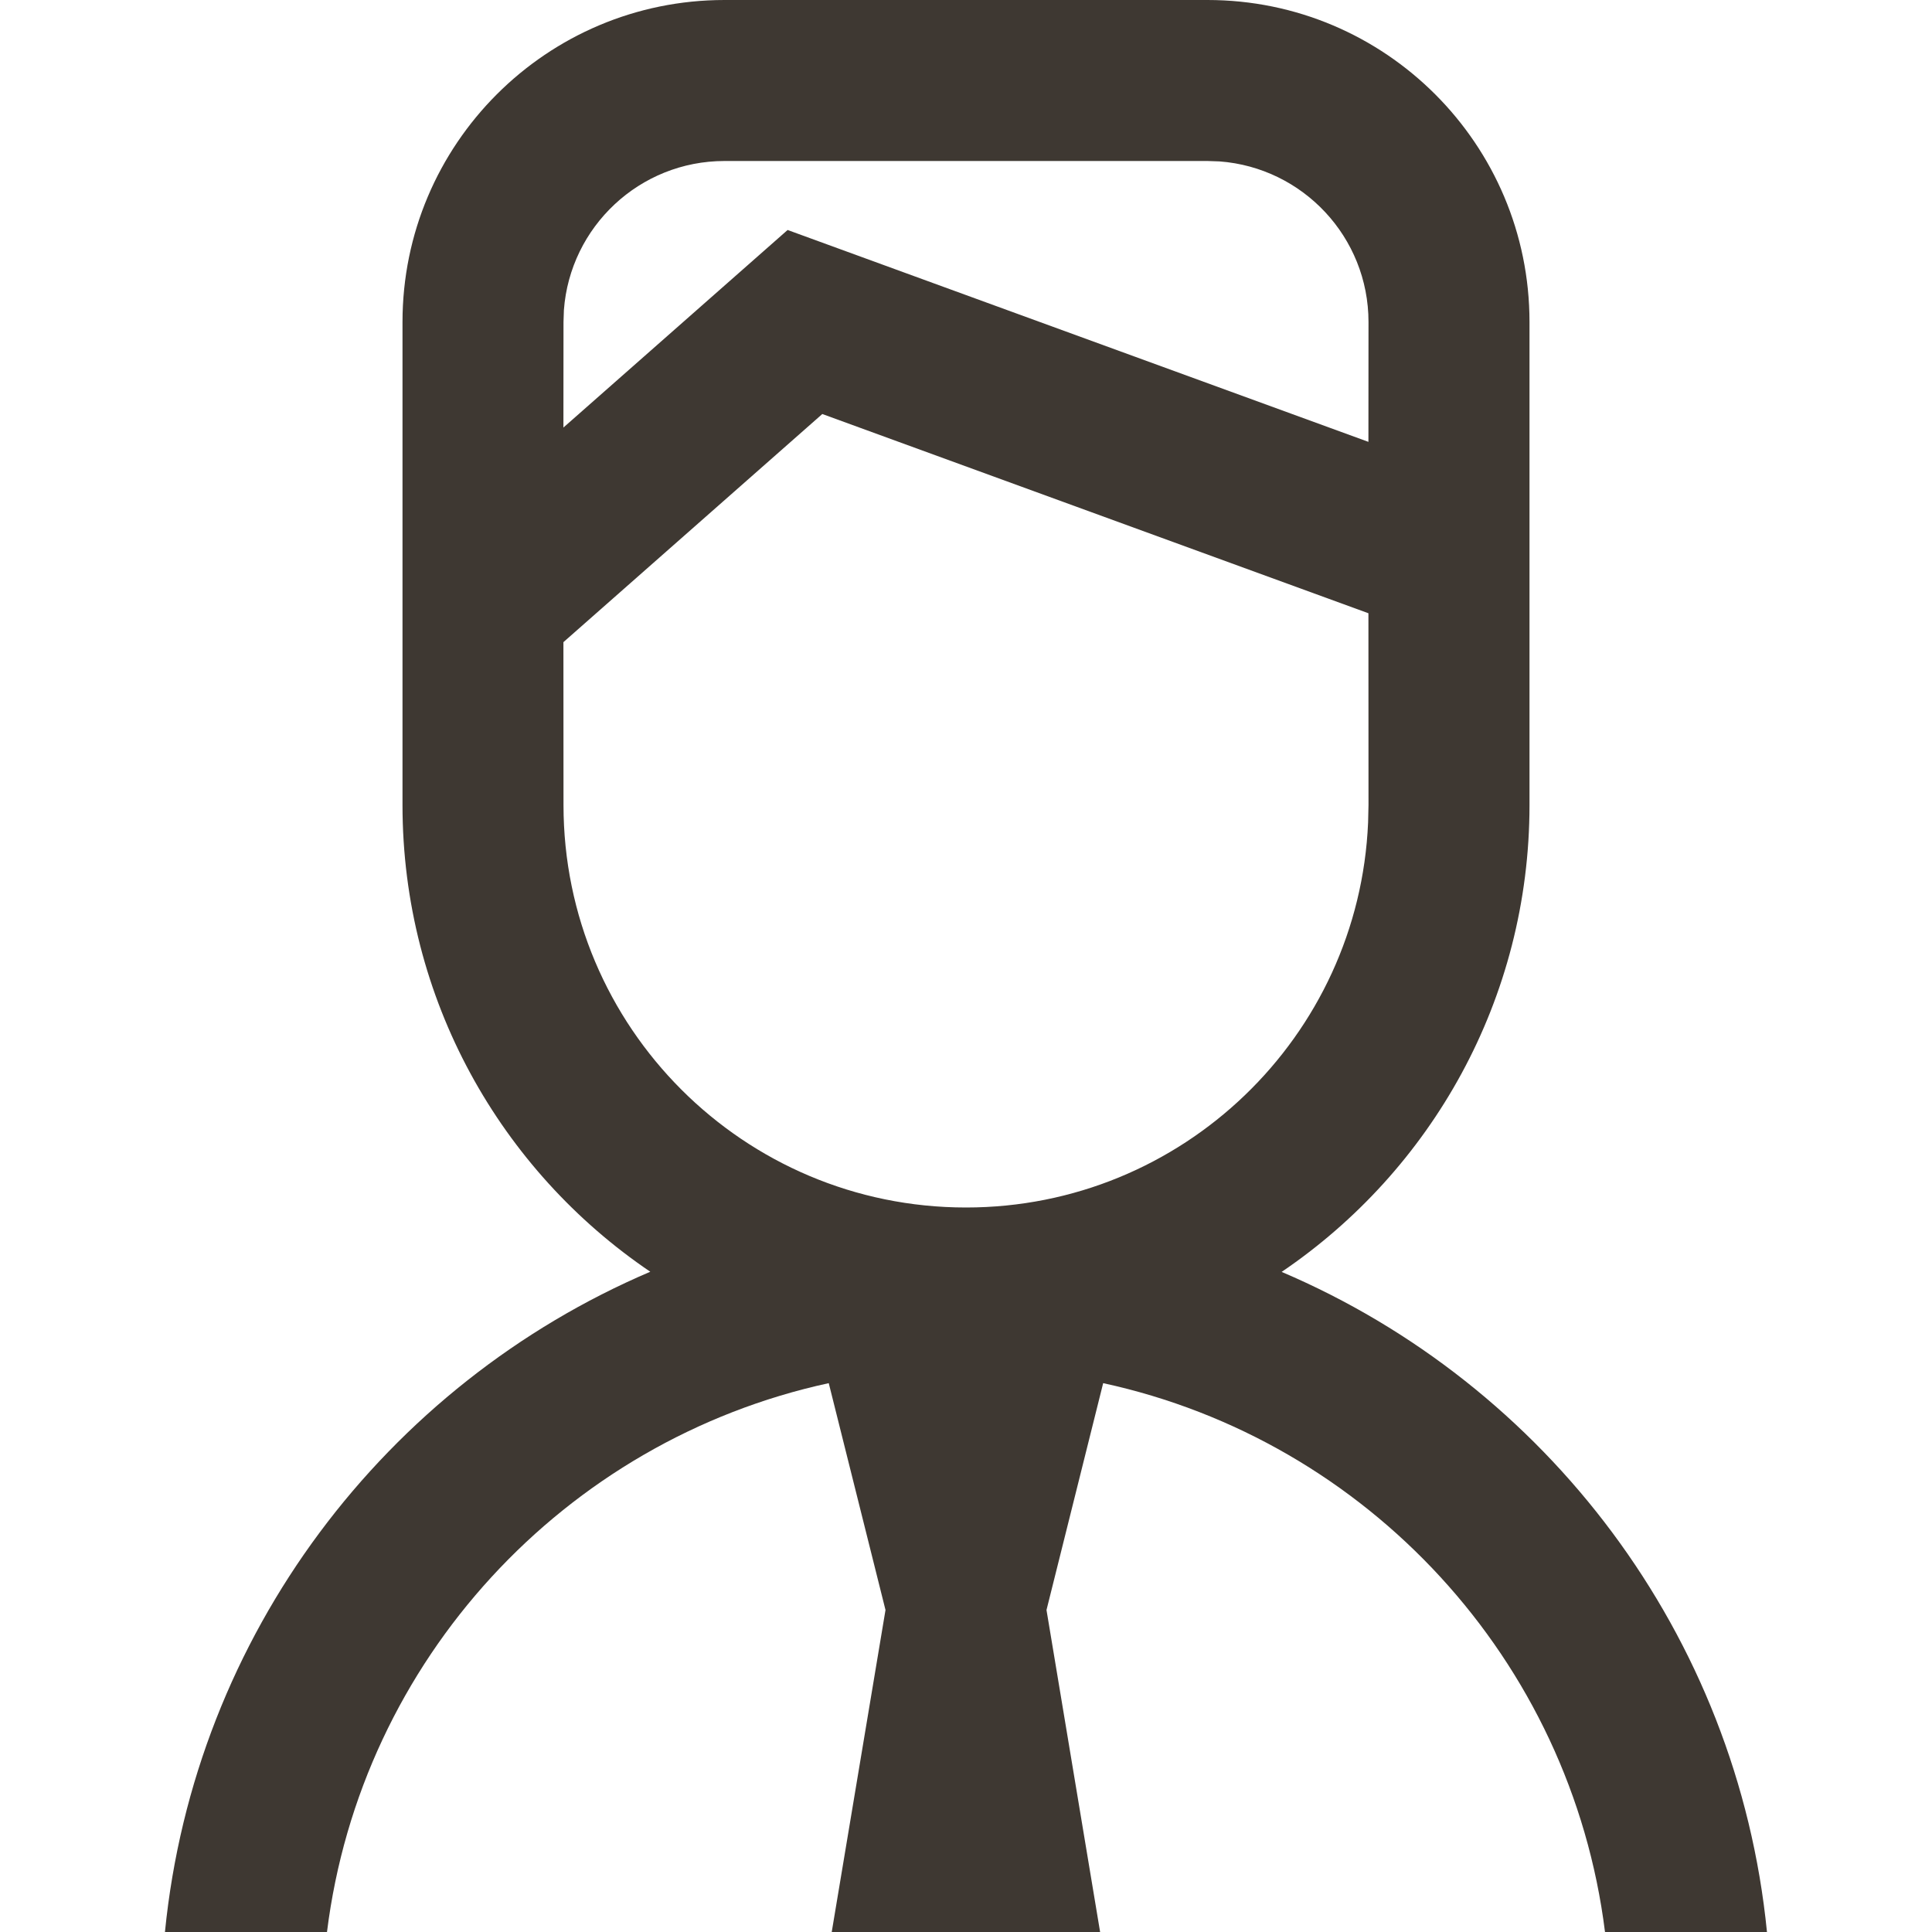 <svg width="24" height="24" viewBox="0 0 24 24" fill="none" xmlns="http://www.w3.org/2000/svg">
<path fill-rule="evenodd" clip-rule="evenodd" d="M15 0C17.209 0 19 1.791 19 4V10C19 12.413 17.779 14.541 15.921 15.8C19.203 17.198 21.583 20.303 21.95 24L19.938 24C19.516 20.619 16.986 17.894 13.704 17.182L13 20L13.666 24H10.332L11 20L10.295 17.182C7.014 17.894 4.483 20.619 4.062 24L2.049 24C2.416 20.303 4.797 17.198 8.078 15.798C6.221 14.541 5 12.413 5 10V4C5 1.791 6.791 0 9 0H15ZM10.215 5.143L6.999 7.977L7 10C7 12.761 9.238 15 12 15C14.688 15 16.882 12.877 16.995 10.217L17 10L16.999 7.618L10.215 5.143ZM15 2H9C7.946 2 7.082 2.816 7.005 3.851L7 4L6.999 5.311L9.784 2.857L16.999 5.489L17 4C17 2.946 16.184 2.082 15.149 2.005L15 2Z" fill="#3E3832"/>
</svg>
